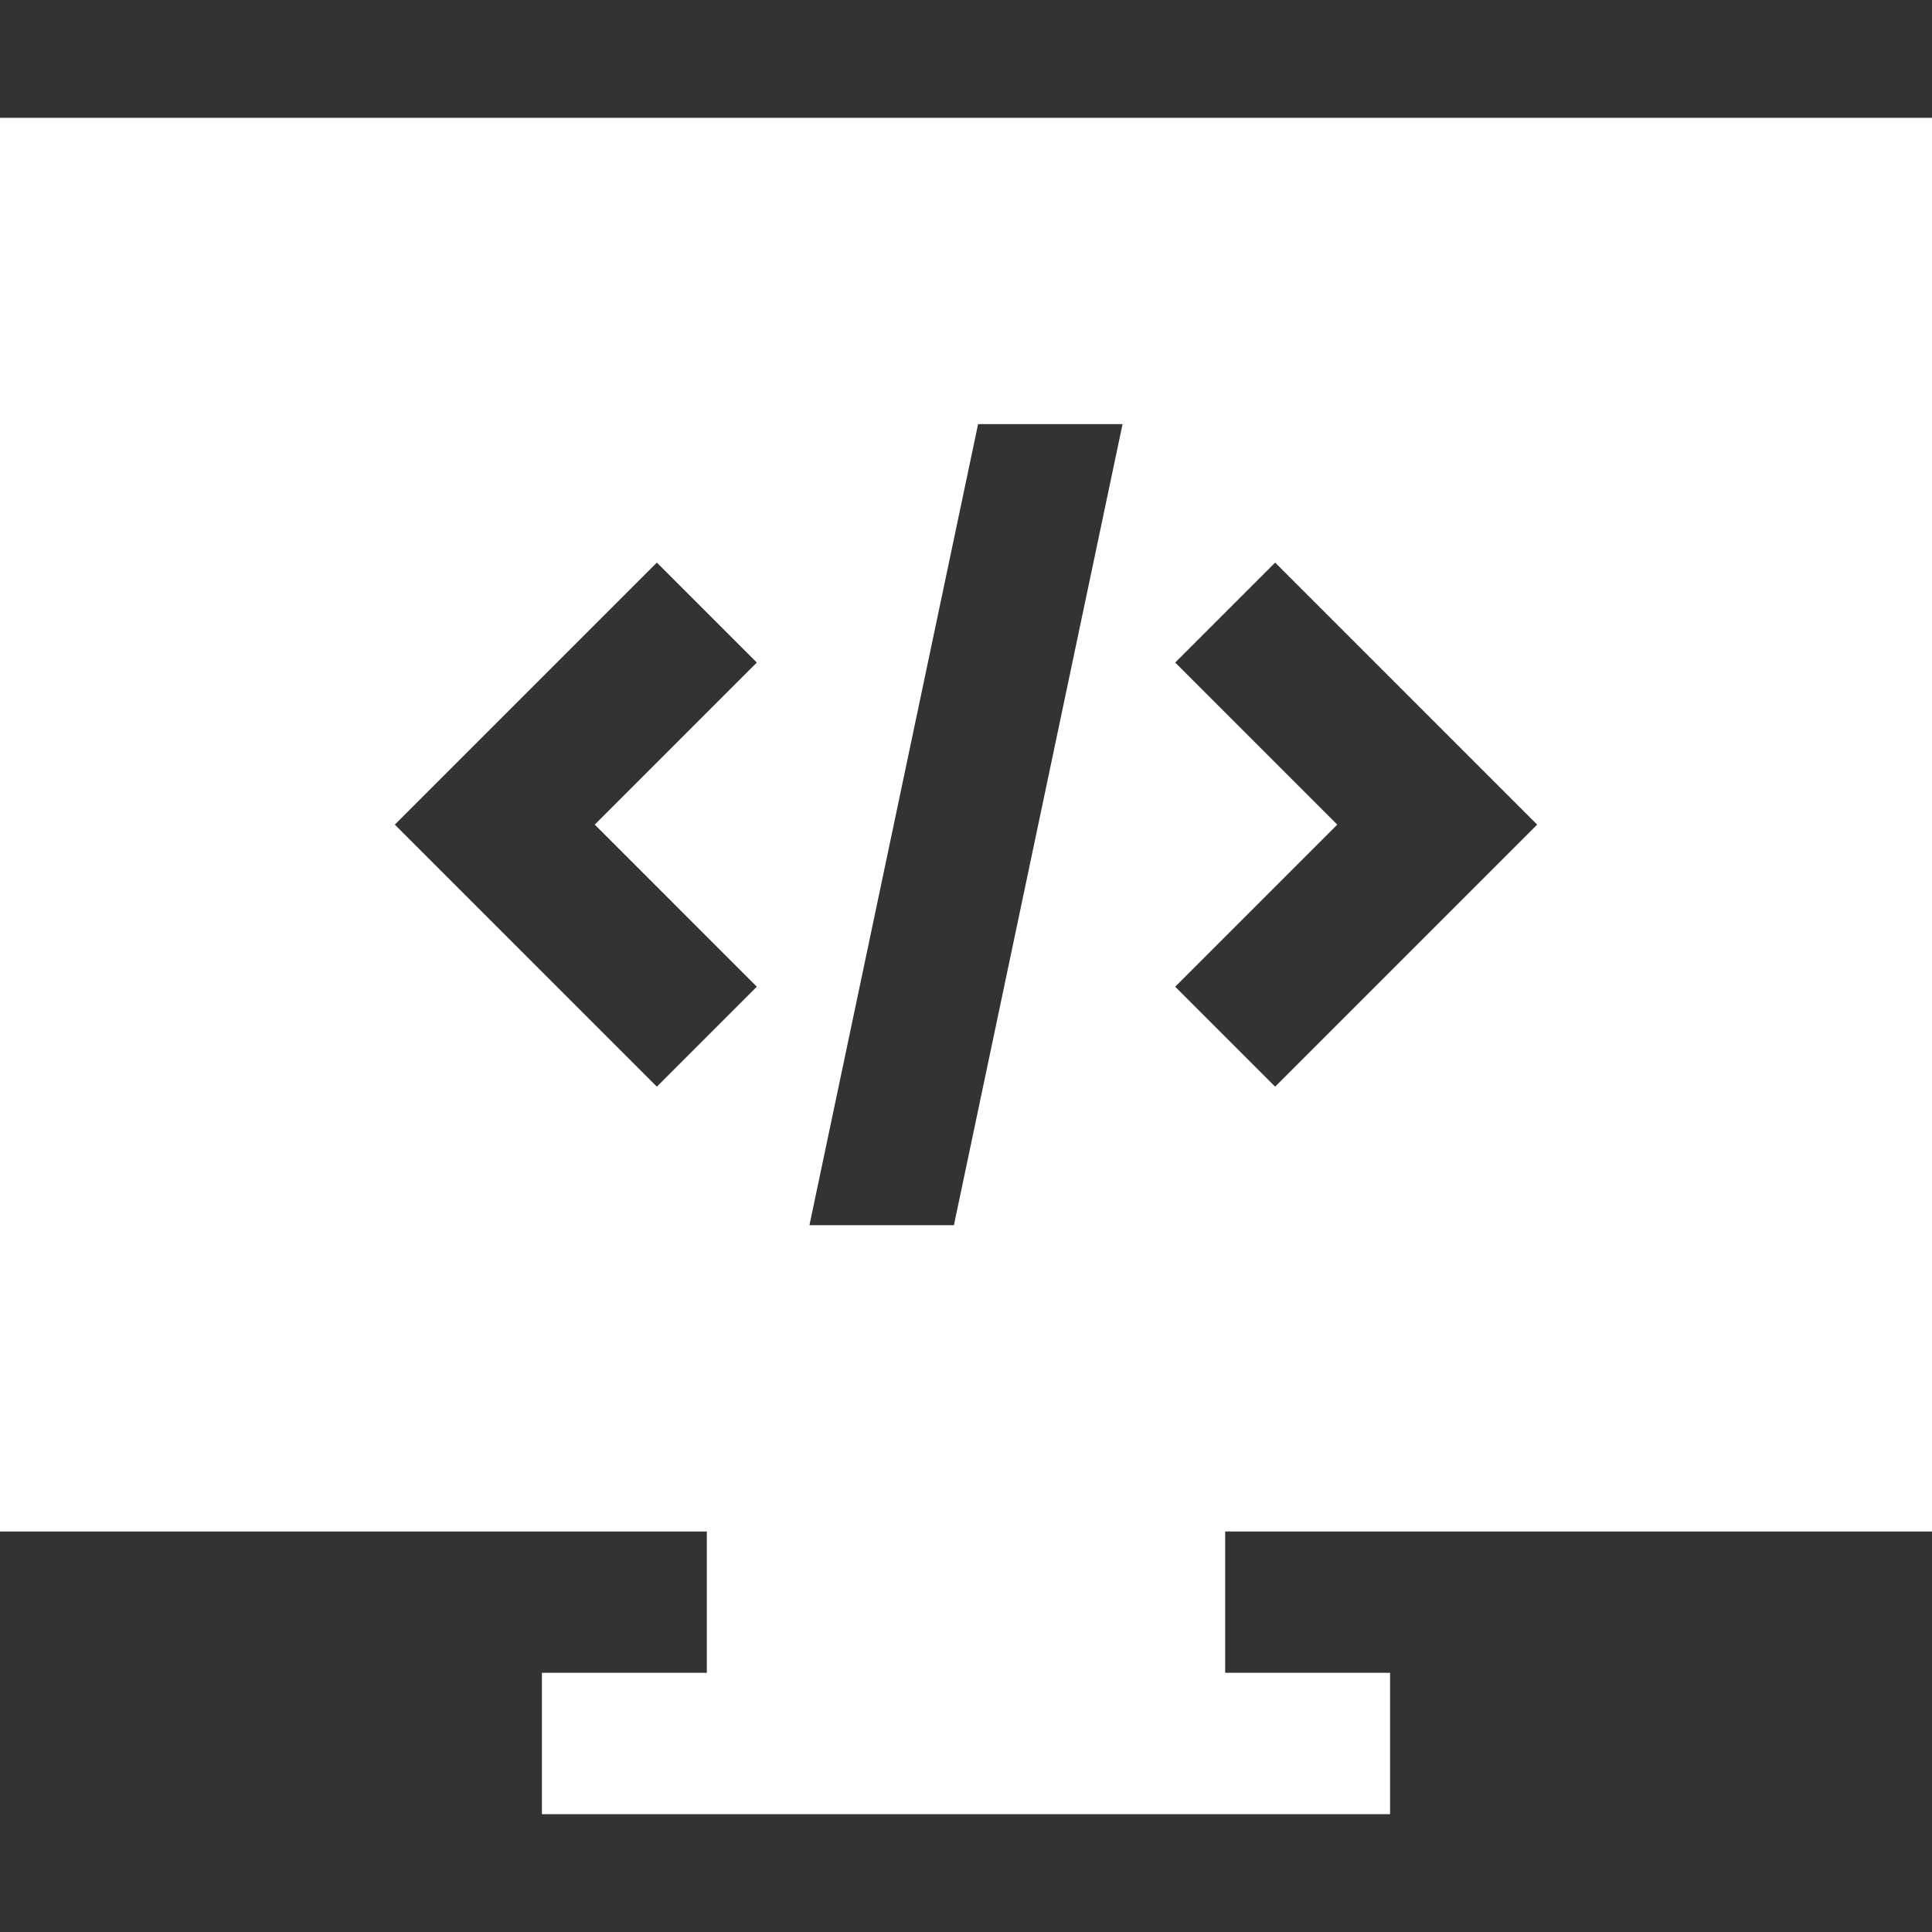 <?xml version="1.0" encoding="UTF-8" standalone="no"?>
<!DOCTYPE svg PUBLIC "-//W3C//DTD SVG 1.1//EN" "http://www.w3.org/Graphics/SVG/1.1/DTD/svg11.dtd">
<svg width="100%" height="100%" viewBox="0 0 800 800" version="1.1" xmlns="http://www.w3.org/2000/svg" xmlns:xlink="http://www.w3.org/1999/xlink" xml:space="preserve" xmlns:serif="http://www.serif.com/" style="fill-rule:evenodd;clip-rule:evenodd;stroke-linejoin:round;stroke-miterlimit:2;">
    <rect x="0" y="0" width="800" height="800" fill="#333333" stroke="none"/>
    <g>
        <g>
            <path d="M800,634.147L800,48.78L0,48.78L0,634.145L292.683,634.145L292.683,692.681L224.391,692.681L224.391,751.217L575.609,751.217L575.609,692.681L507.317,692.681L507.317,634.145L800,634.145L800,634.147ZM313.378,408.573L271.988,449.964L163.488,341.463L271.988,232.963L313.378,274.353L246.27,341.461L313.378,408.573ZM394.995,507.317L335.172,507.317L405.006,175.609L464.827,175.609L394.995,507.317ZM486.622,408.572L553.73,341.464L486.622,274.353L528.013,232.962L636.513,341.464L528.013,449.964L486.622,408.572Z" style="fill:white;fill-rule:nonzero;"/>
        </g>
    </g>
</svg>
